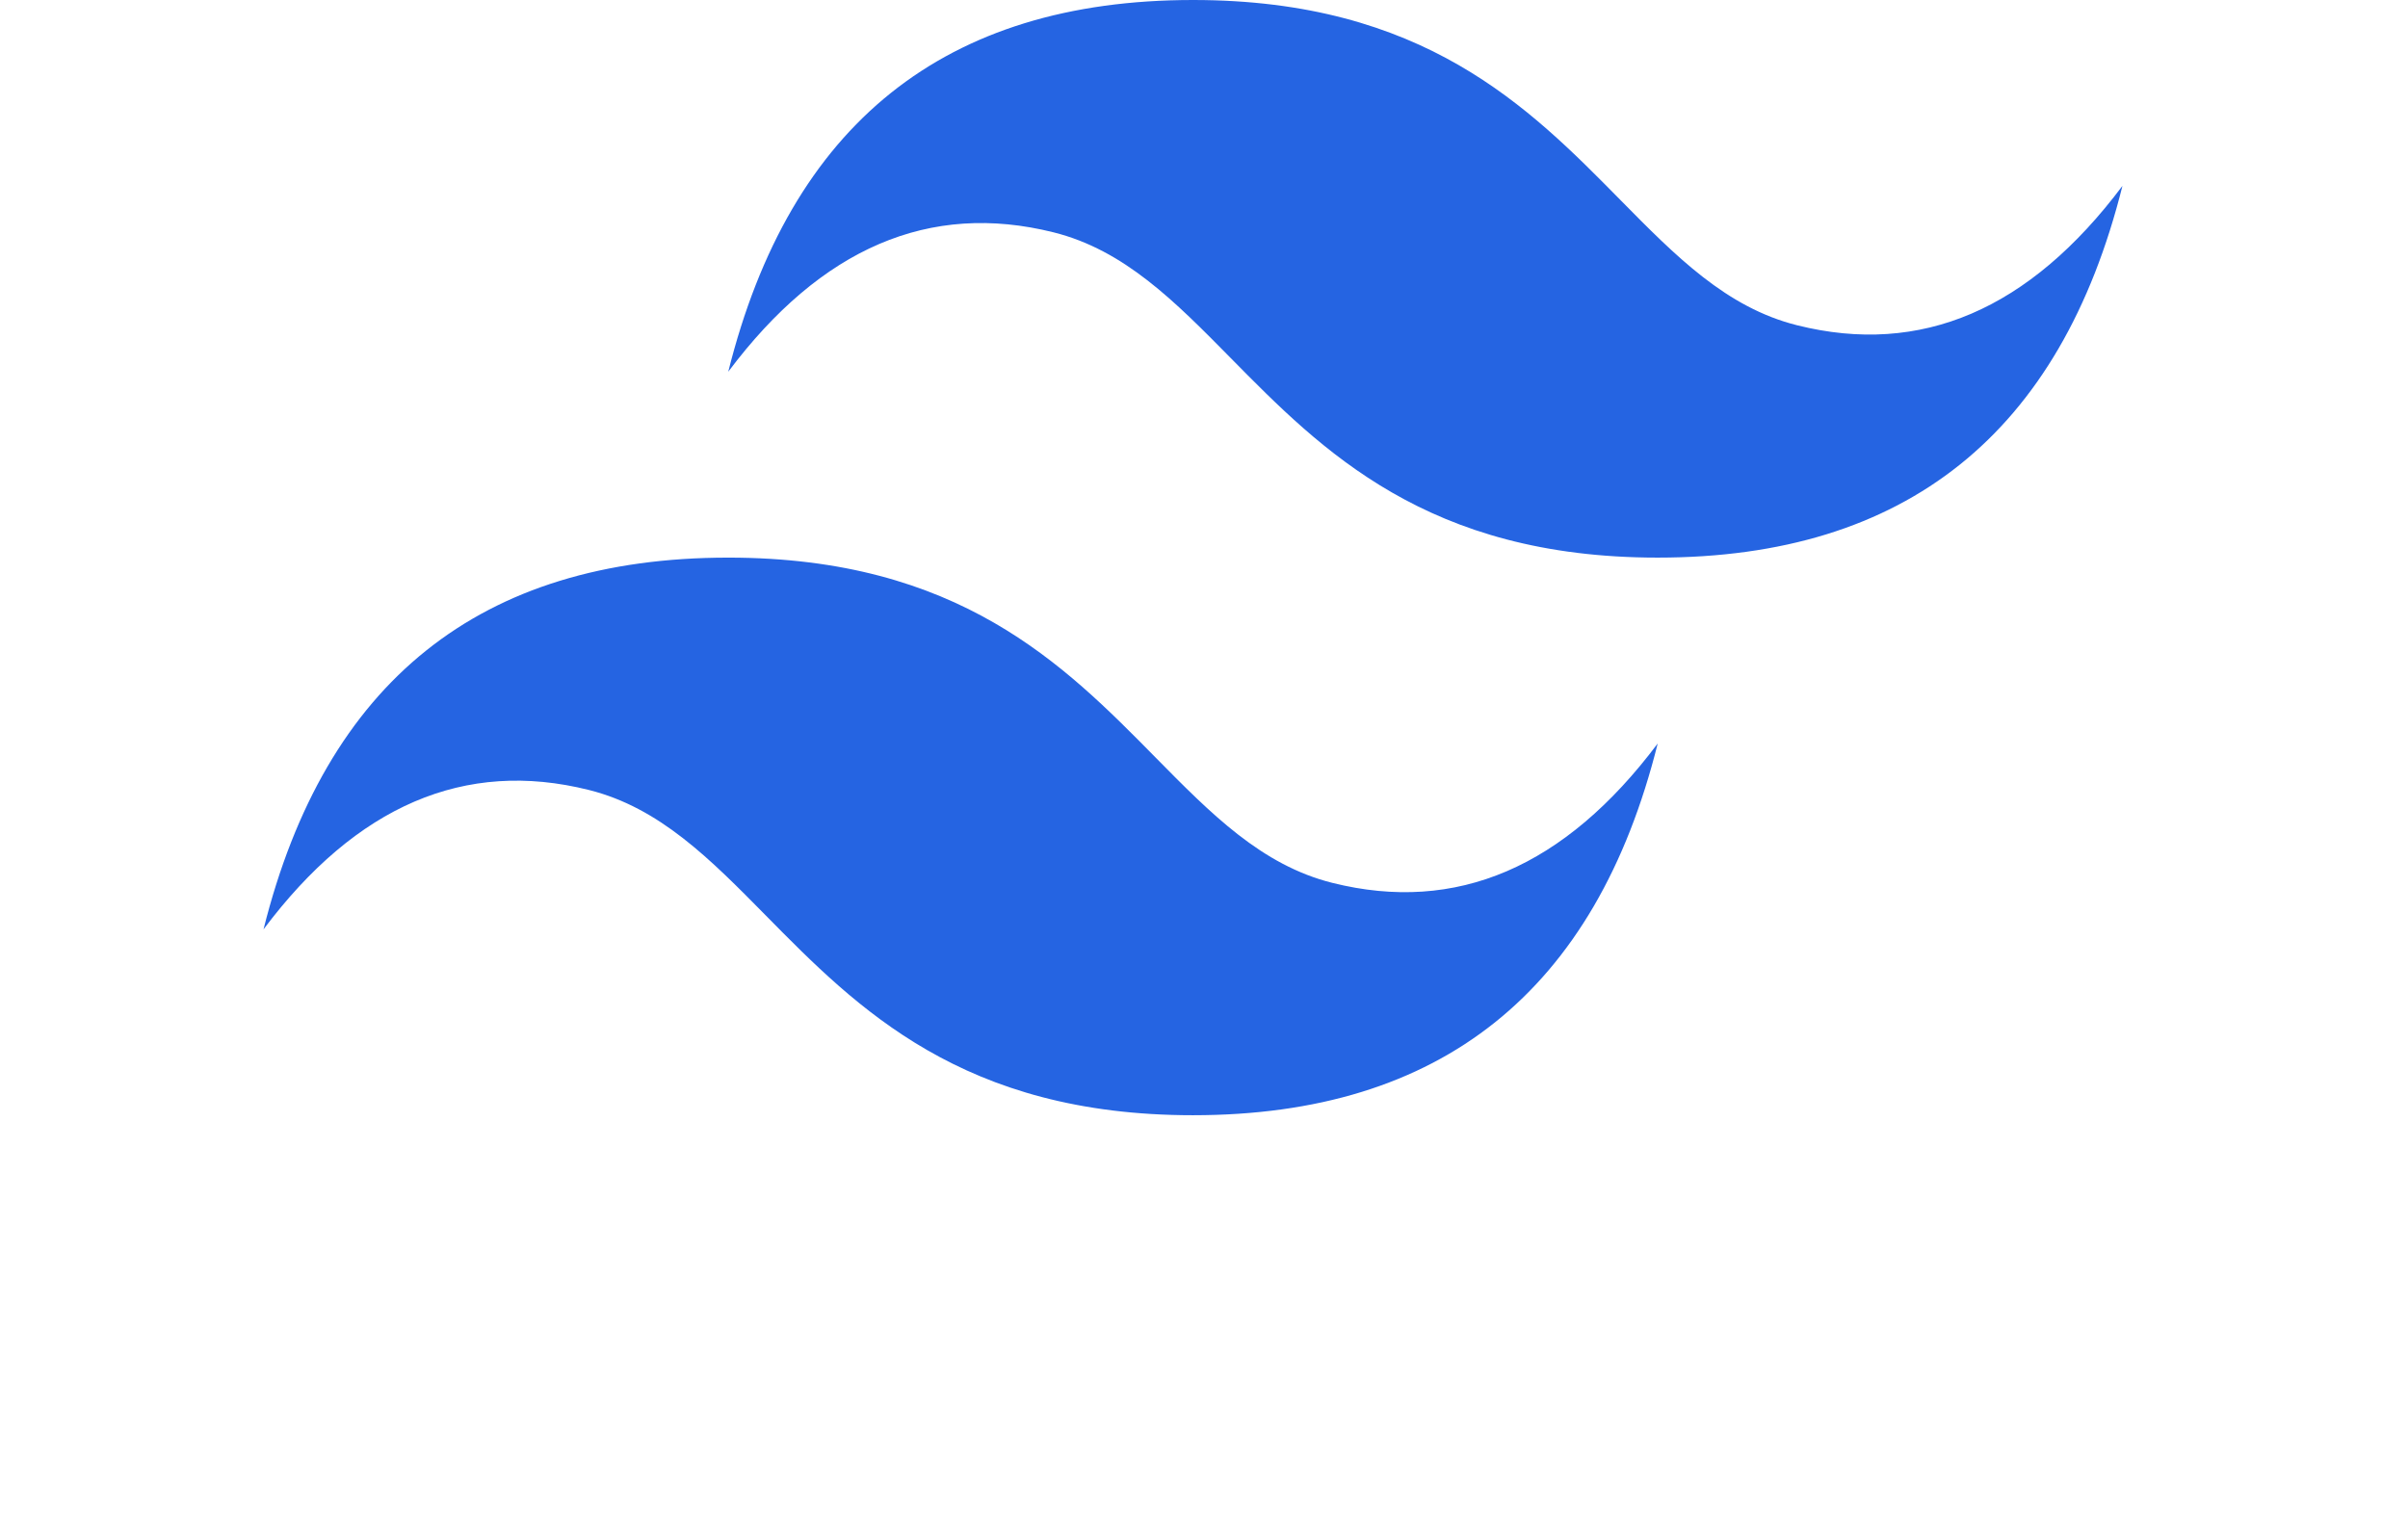 <svg xmlns="http://www.w3.org/2000/svg" fill="#2564e2" width="70" height="44" viewBox="0 0 512 412"><path d="M253,0c-67.467,0-109.633,33.733-126.5,101.2,25.3-33.733,54.817-46.383,88.55-37.95,19.247,4.812,33.003,18.774,48.23,34.231,24.805,25.178,53.514,54.319,116.22,54.319,67.467,0,109.633-33.733,126.5-101.2-25.3,33.733-54.817,46.383-88.55,37.95-19.247-4.812-33.003-18.774-48.23-34.231C344.415,29.141,315.706,0,253,0ZM126.5,151.8c-67.467,0-109.633,33.733-126.5,101.2,25.3-33.733,54.817-46.383,88.55-37.95,19.247,4.812,33.003,18.774,48.23,34.231,24.805,25.178,53.514,54.319,116.22,54.319,67.467,0,109.633-33.733,126.5-101.2-25.3,33.733-54.817,46.383-88.55,37.95-19.247-4.812-33.003-18.774-48.23-34.231-24.805-25.178-53.514-54.319-116.22-54.319Z"/></svg>